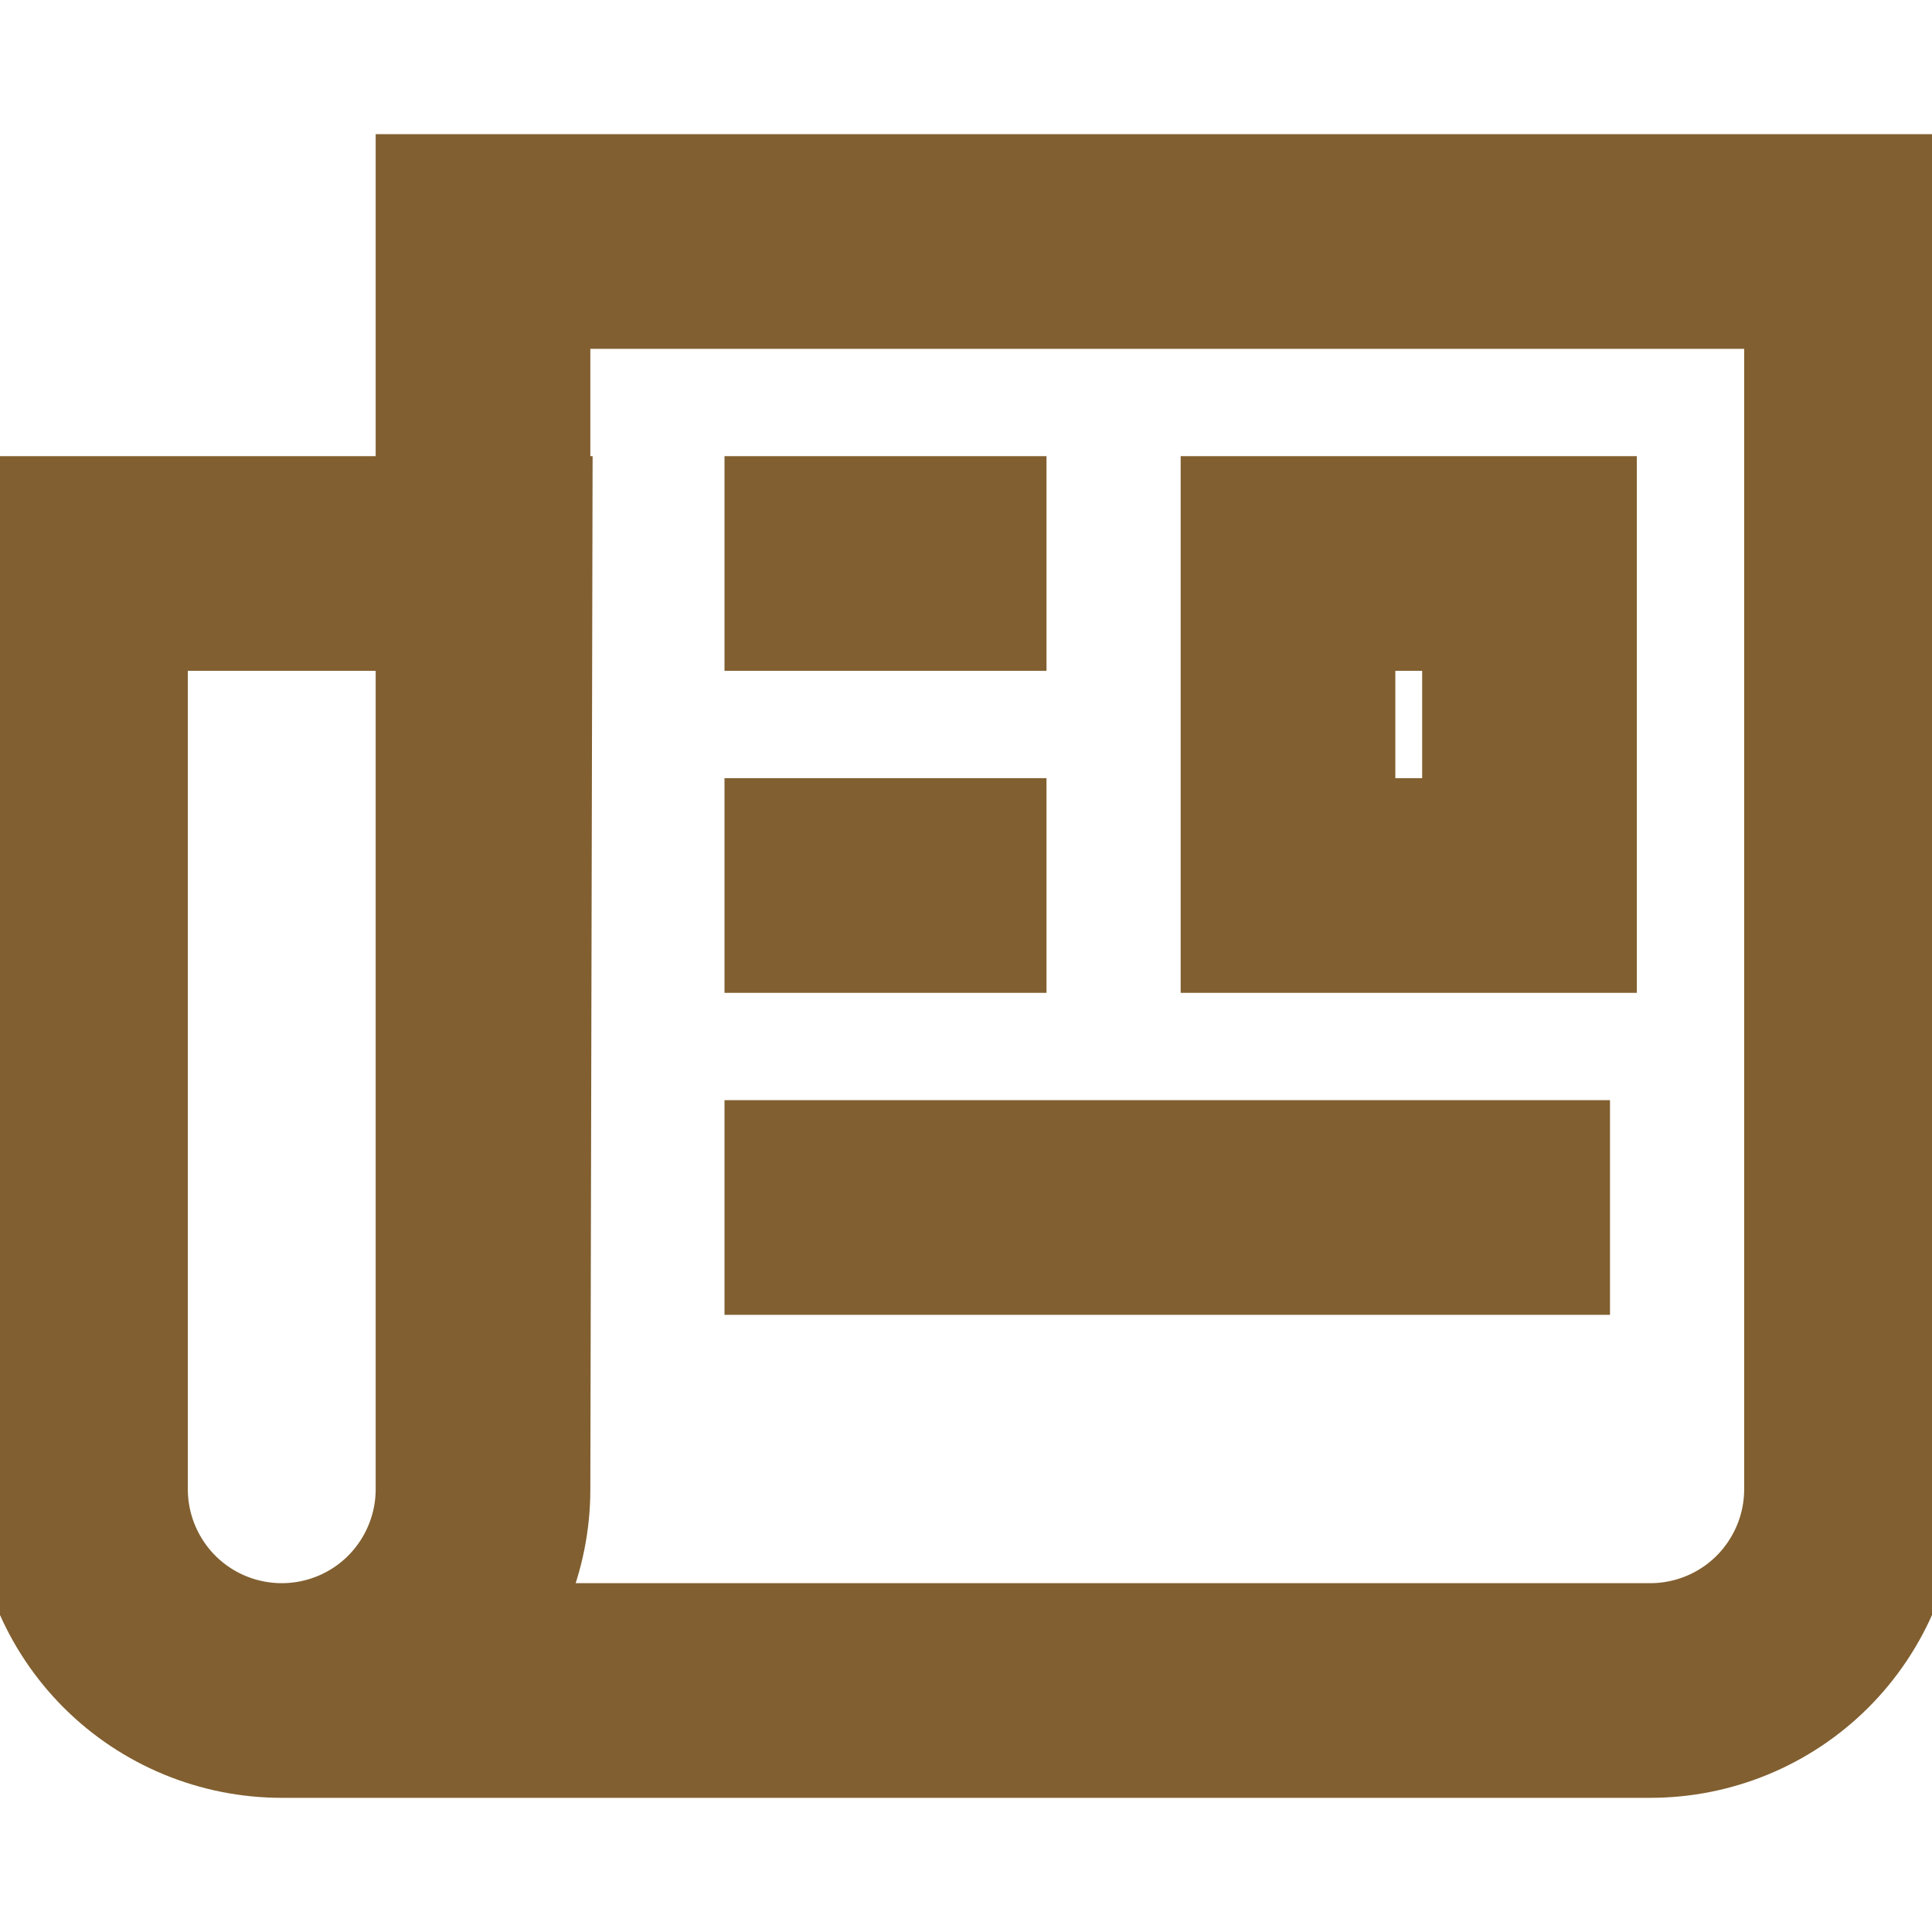 <svg width="18" height="18" viewBox="0 0 18 18" fill="none" xmlns="http://www.w3.org/2000/svg">
<g clip-path="url(#clip0)">
<path d="M4.5 13.875V2.25H17.25V13.875C17.25 14.372 17.052 14.849 16.701 15.201C16.349 15.553 15.872 15.75 15.375 15.75H2.625M12 5.25H14.25V8.25H12V5.25ZM6.75 11.25H15H6.75ZM6.75 8.25H9.75H6.75ZM6.75 5.25H9.75H6.75ZM4.5 13.875C4.5 14.372 4.302 14.849 3.951 15.201C3.599 15.553 3.122 15.75 2.625 15.75C2.128 15.75 1.651 15.553 1.299 15.201C0.948 14.849 0.75 14.372 0.75 13.875V5.25H4.519L4.5 13.875Z" stroke="#815F30" stroke-width="2"/>
</g>
<defs>
<clipPath id="clip0">
<rect width="18" height="18" fill="white"/>
</clipPath>
</defs>
</svg>
